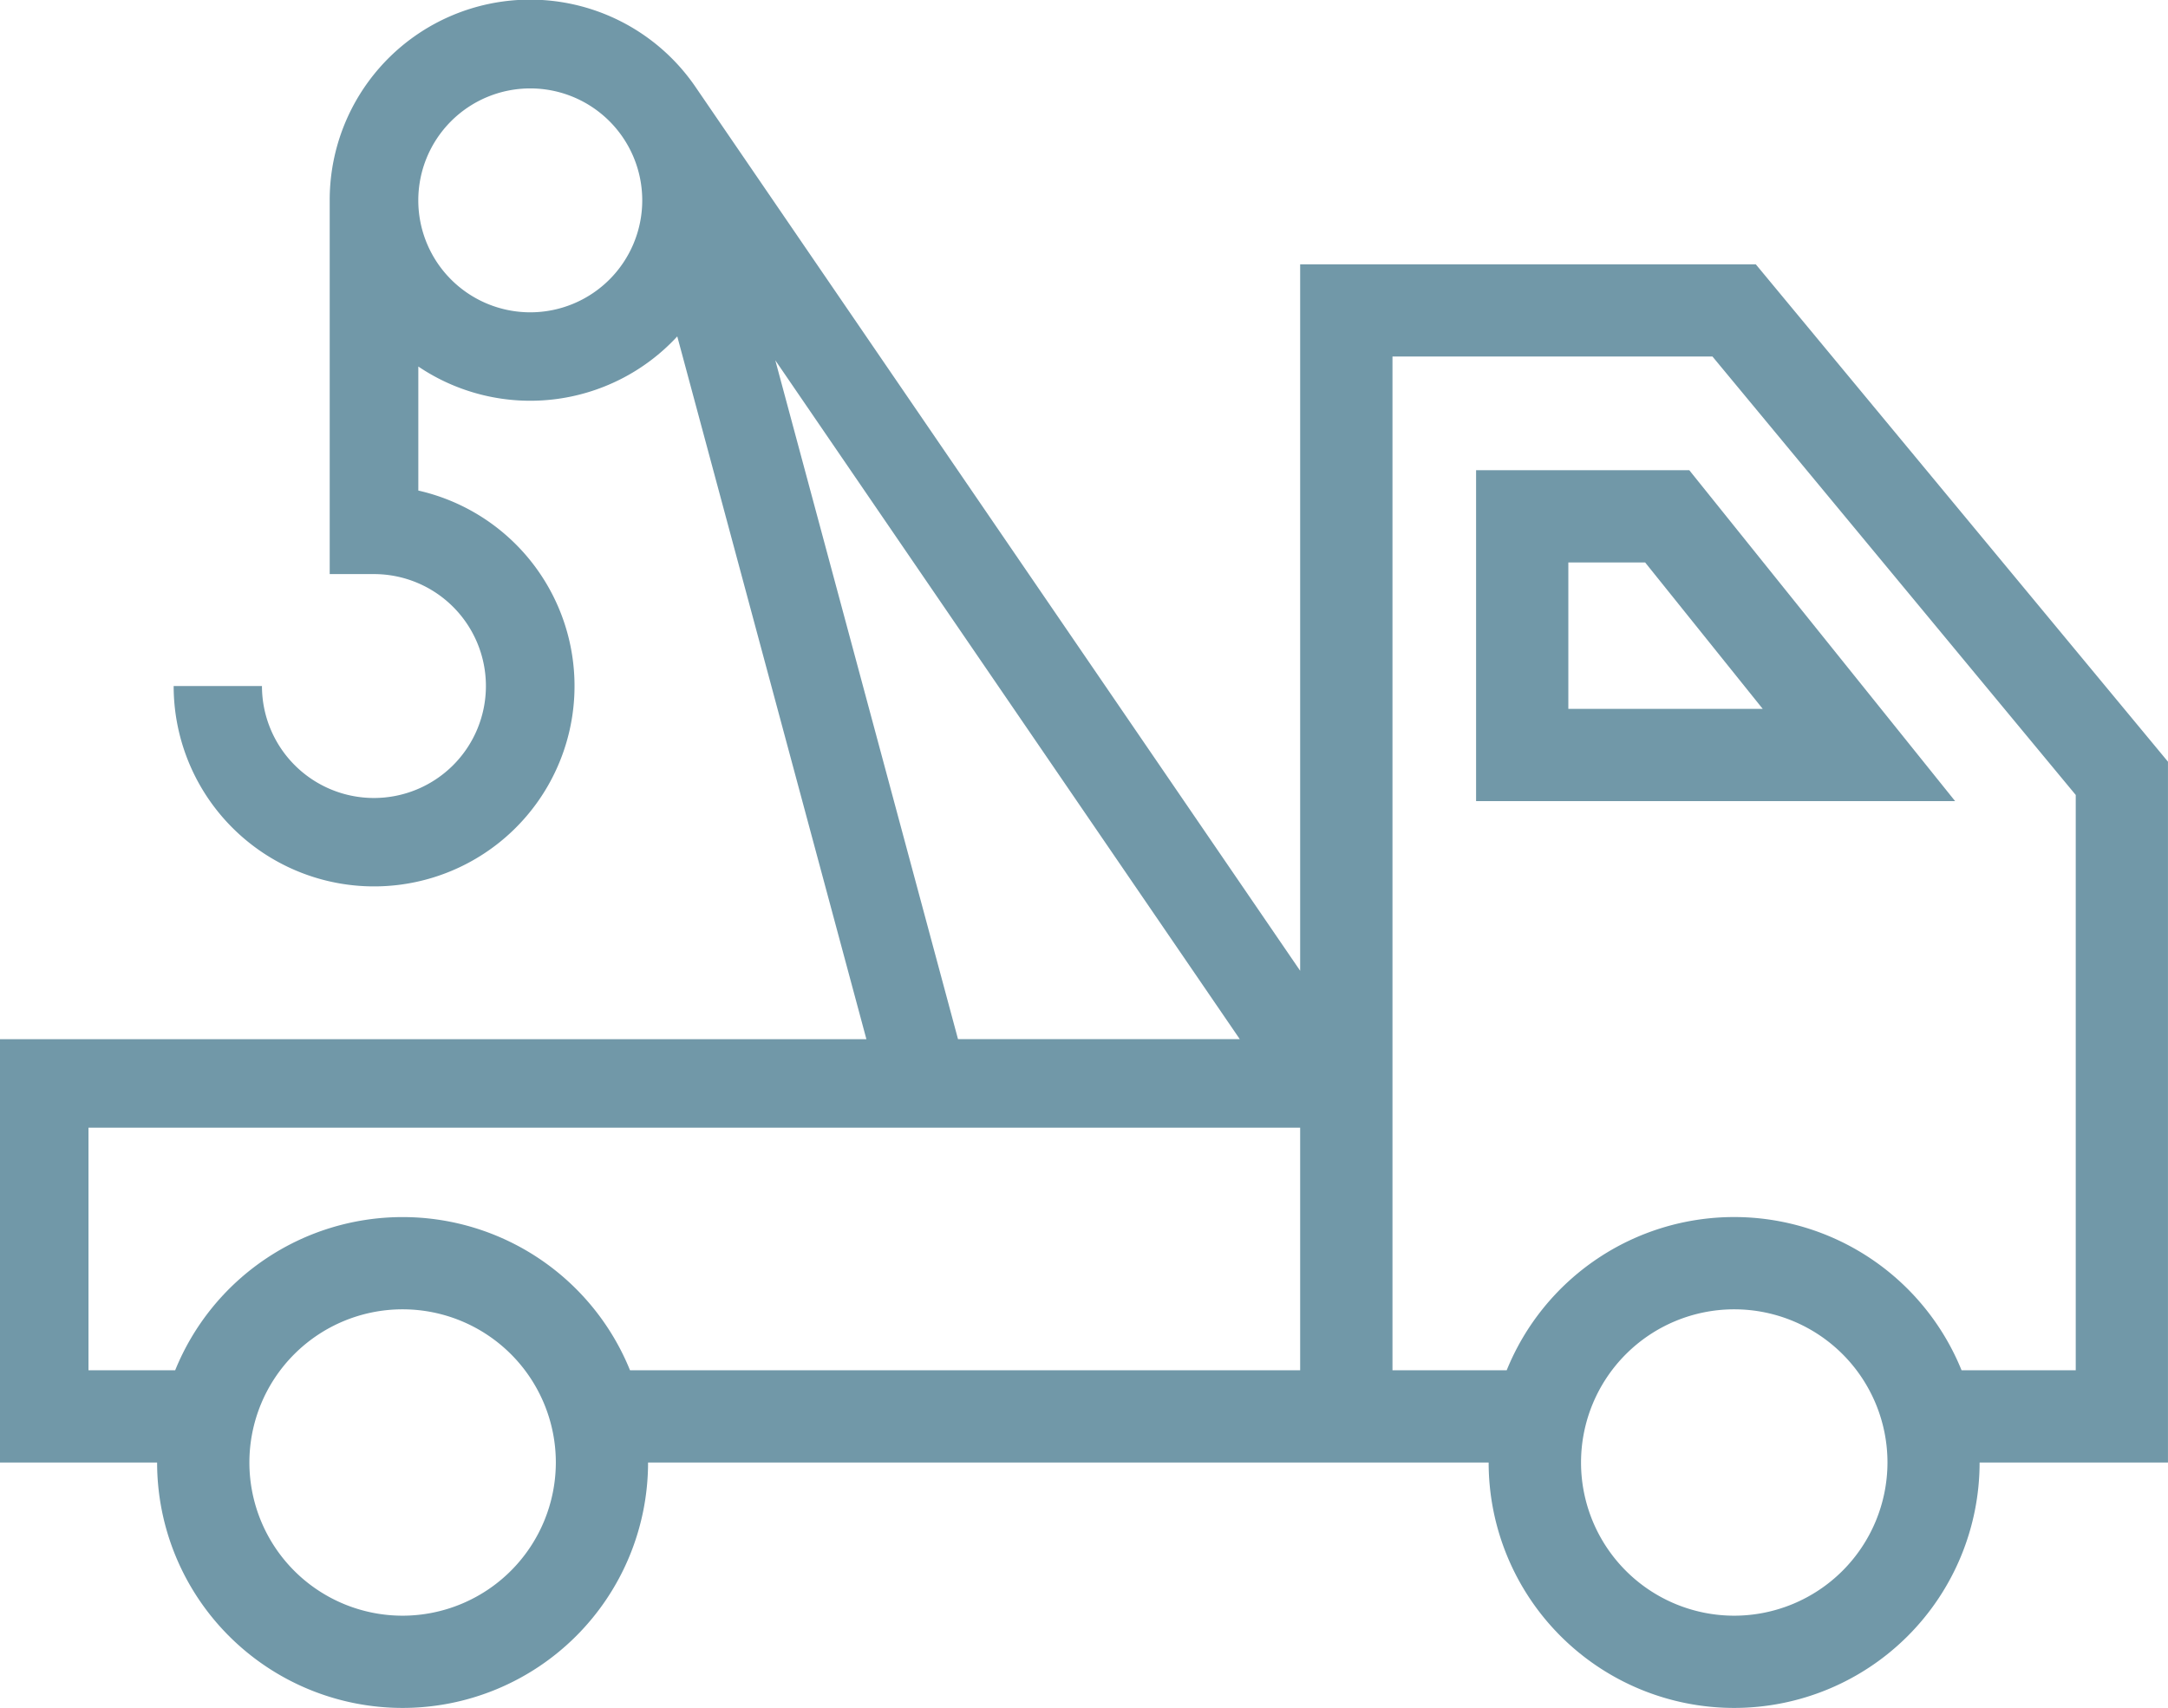 <svg xmlns="http://www.w3.org/2000/svg" width="69.701" height="54.922" viewBox="0 0 69.701 54.922">
  <g id="crane-svgrepo-com" transform="translate(0 -51.949)">
    <path id="Path_5604" data-name="Path 5604" d="M56.448,60.448H41.8V83.166L22.386,54.782l0,0A6.442,6.442,0,0,0,10.6,58.393V70.41h1.422a3.6,3.6,0,1,1-3.6,3.6H5.583a6.444,6.444,0,1,0,7.866-6.286V63.735a6.432,6.432,0,0,0,8.325-.968l6.081,22.6H0V98.979H5.051a7.892,7.892,0,0,0,15.784,0H47.86a7.892,7.892,0,0,0,15.784,0H69.7V76.443Zm-39.4,1.544a3.6,3.6,0,1,1,3.6-3.6A3.6,3.6,0,0,1,17.048,61.992Zm7.878,1.543,14.933,21.83H30.8Zm-11.983,40.37a4.926,4.926,0,1,1,4.927-4.926A4.932,4.932,0,0,1,12.943,103.905Zm7.312-7.892a7.889,7.889,0,0,0-14.623,0H2.845v-7.8H41.8v7.8H20.255Zm35.5,7.892a4.926,4.926,0,1,1,4.927-4.926A4.932,4.932,0,0,1,55.752,103.905Zm10.983-7.892H63.064a7.889,7.889,0,0,0-14.624,0H44.768v-32.6H55.055l11.68,14.1v18.5Z" fill="#7198a8"/>
    <path id="Path_5605" data-name="Path 5605" d="M333.6,158.247v10.64H349l-8.545-10.64Zm2.966,7.674v-4.708h2.469l3.78,4.708Z" transform="translate(-286.144 -91.177)" fill="#7198a8"/>
  </g>
</svg>
